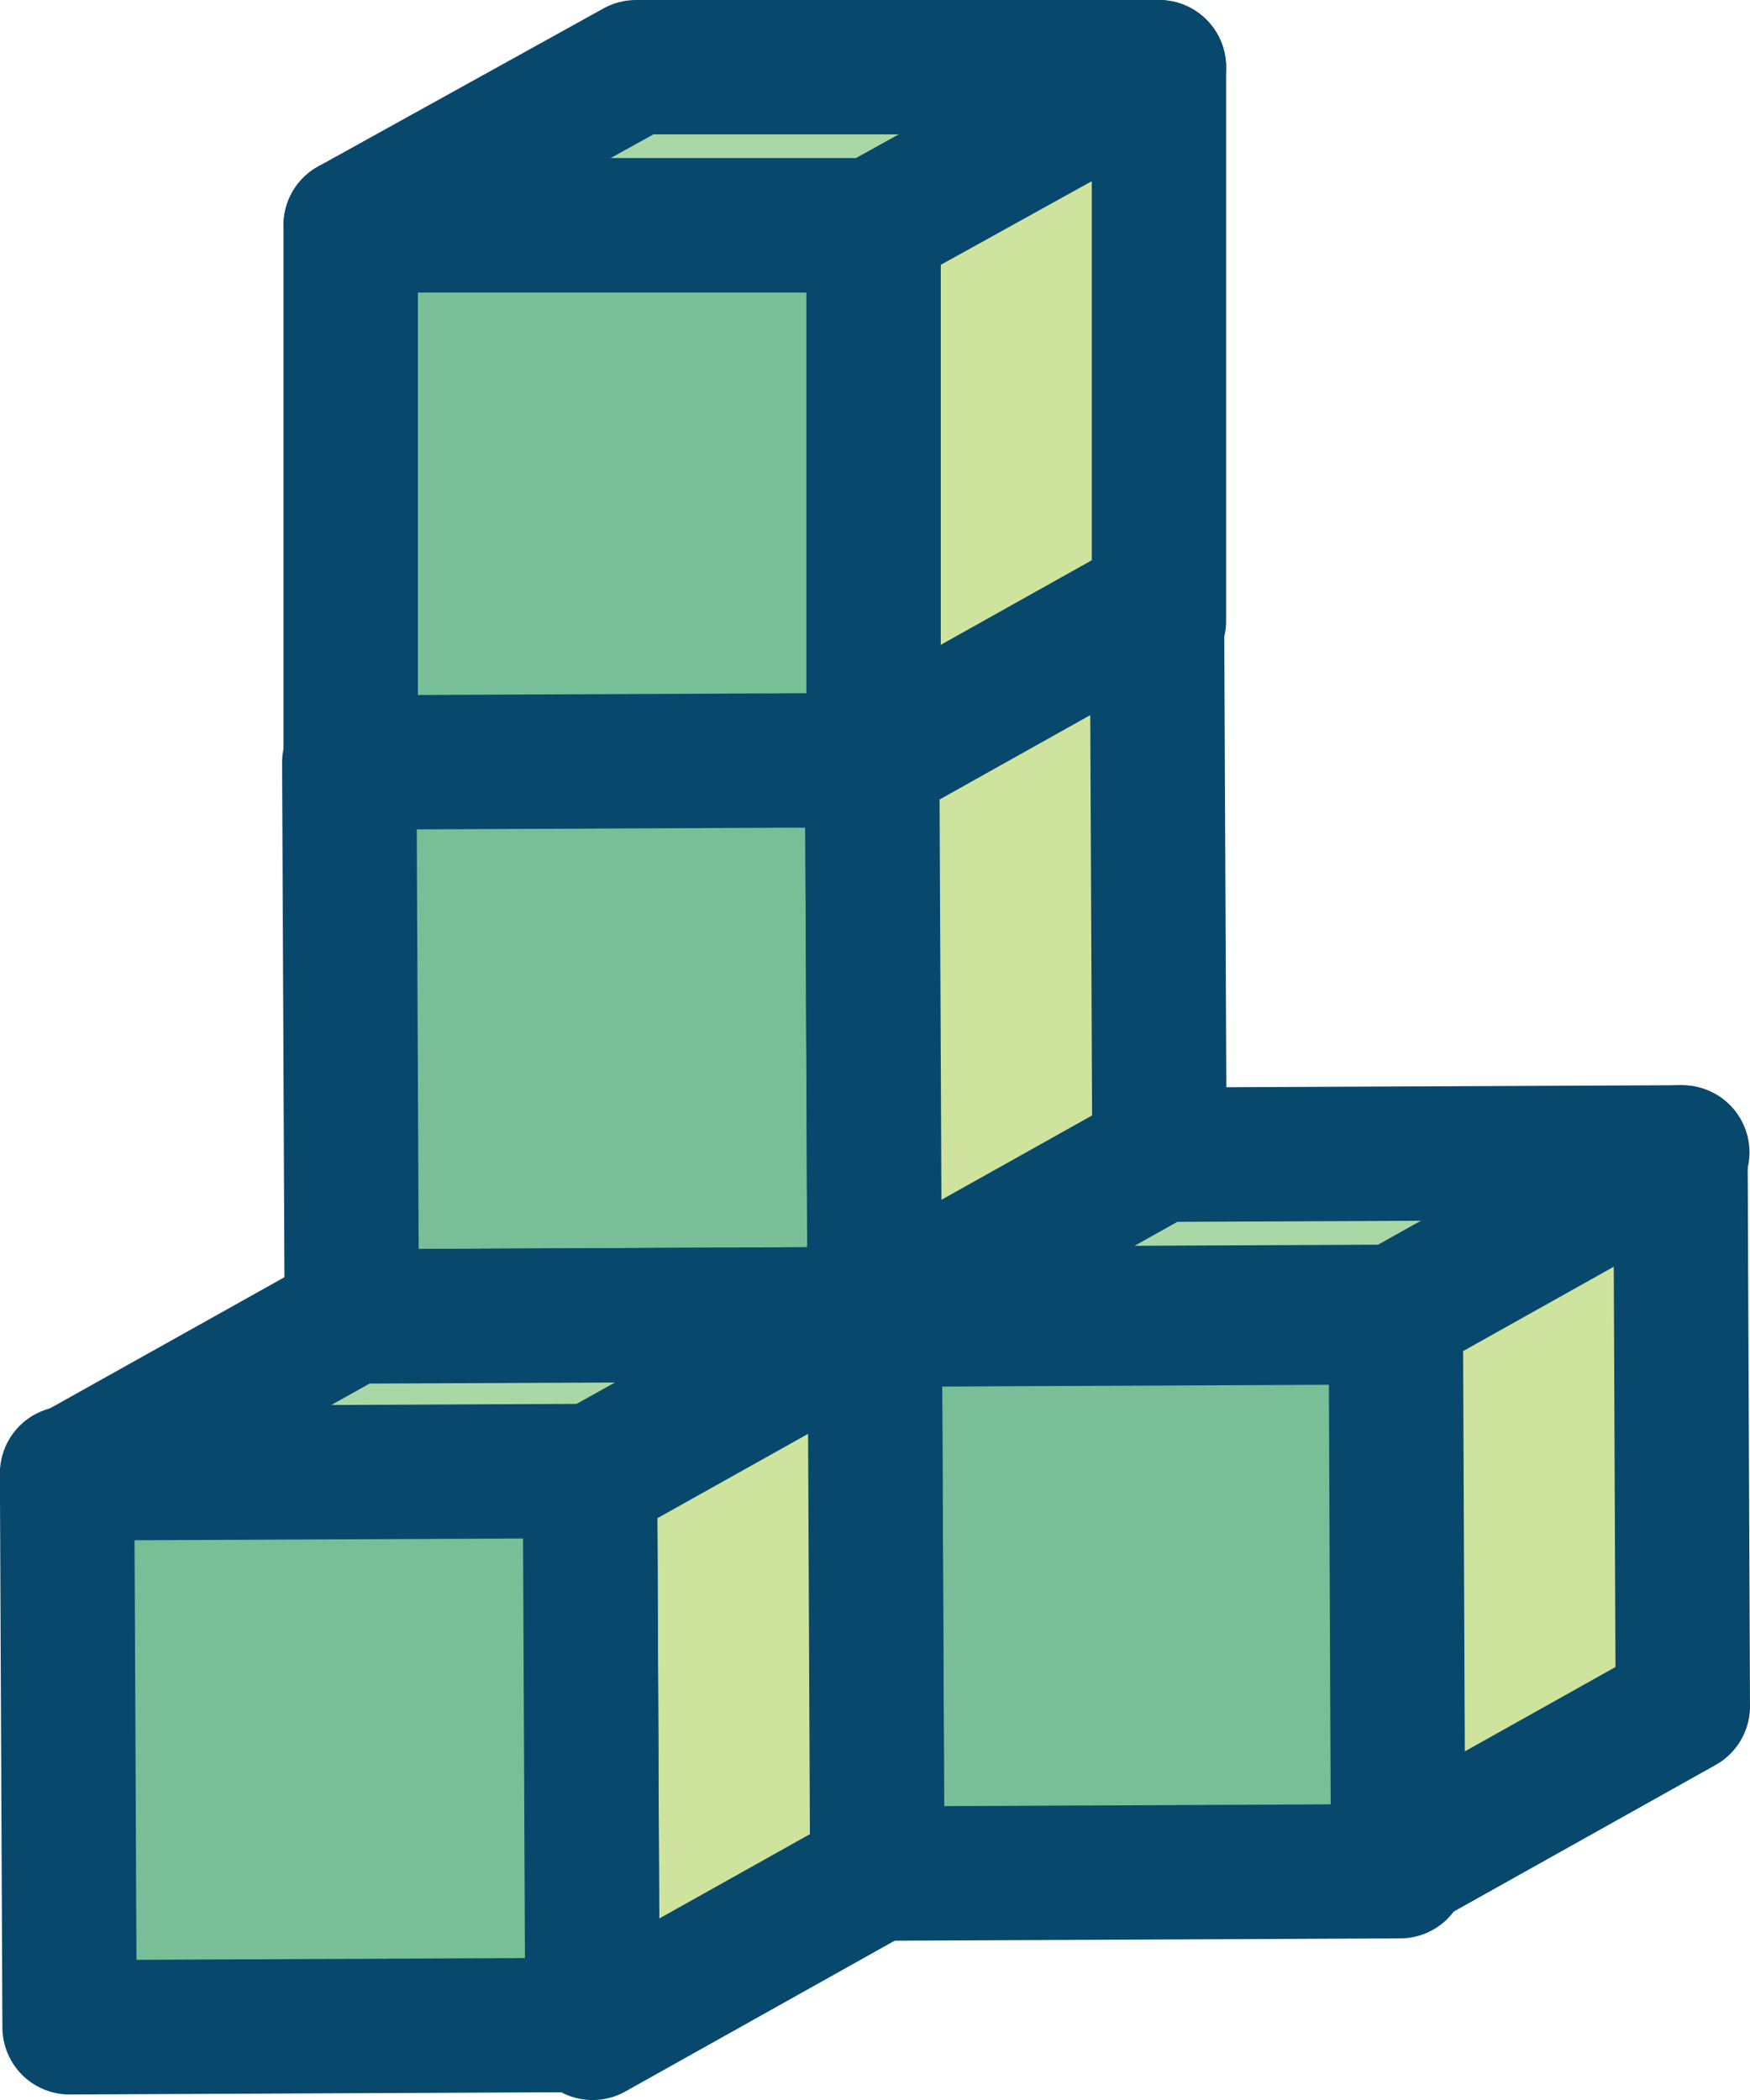 <svg xmlns="http://www.w3.org/2000/svg" viewBox="0 0 104.19 125.03"><defs><style>.cls-1{fill:#78bf98;}.cls-1,.cls-2,.cls-3{stroke:#08486d;stroke-linecap:square;stroke-linejoin:round;stroke-width:8px;}.cls-2{fill:#aad7a6;}.cls-3{fill:#cee39d;}</style></defs><title>Asset 11</title><g id="Layer_2" data-name="Layer 2"><g id="Layer_1-2" data-name="Layer 1"><rect class="cls-1" x="20.88" y="13.41" width="31.13" height="32.98"/><polygon class="cls-2" points="52.01 13.41 20.88 13.41 37.87 4 69 4 52.01 13.41"/><polygon class="cls-3" points="69 36.98 52.01 46.39 52.01 13.41 69 4 69 36.98"/><rect class="cls-1" x="52.15" y="78.5" width="31.13" height="32.98" transform="translate(135.86 189.67) rotate(179.74)"/><polygon class="cls-3" points="35.13 88.05 52.08 78.56 52.23 111.54 35.28 121.03 35.13 88.05"/><rect class="cls-1" x="20.88" y="45.33" width="31.13" height="32.98" transform="translate(73.16 123.47) rotate(179.74)"/><polygon class="cls-2" points="20.95 78.38 52.08 78.24 35.13 87.72 4 87.86 20.95 78.38"/><rect class="cls-1" x="4.07" y="87.65" width="31.13" height="32.98" transform="translate(39.74 208.19) rotate(179.74)"/><polygon class="cls-2" points="69.03 68.75 100.16 68.61 83.21 78.1 52.08 78.24 69.03 68.75"/><polygon class="cls-3" points="51.93 45.26 68.88 35.77 69.03 68.75 52.08 78.24 51.93 45.26"/><polygon class="cls-3" points="83.1 78.1 100.05 68.61 100.19 101.59 83.24 111.08 83.1 78.1"/></g></g></svg>